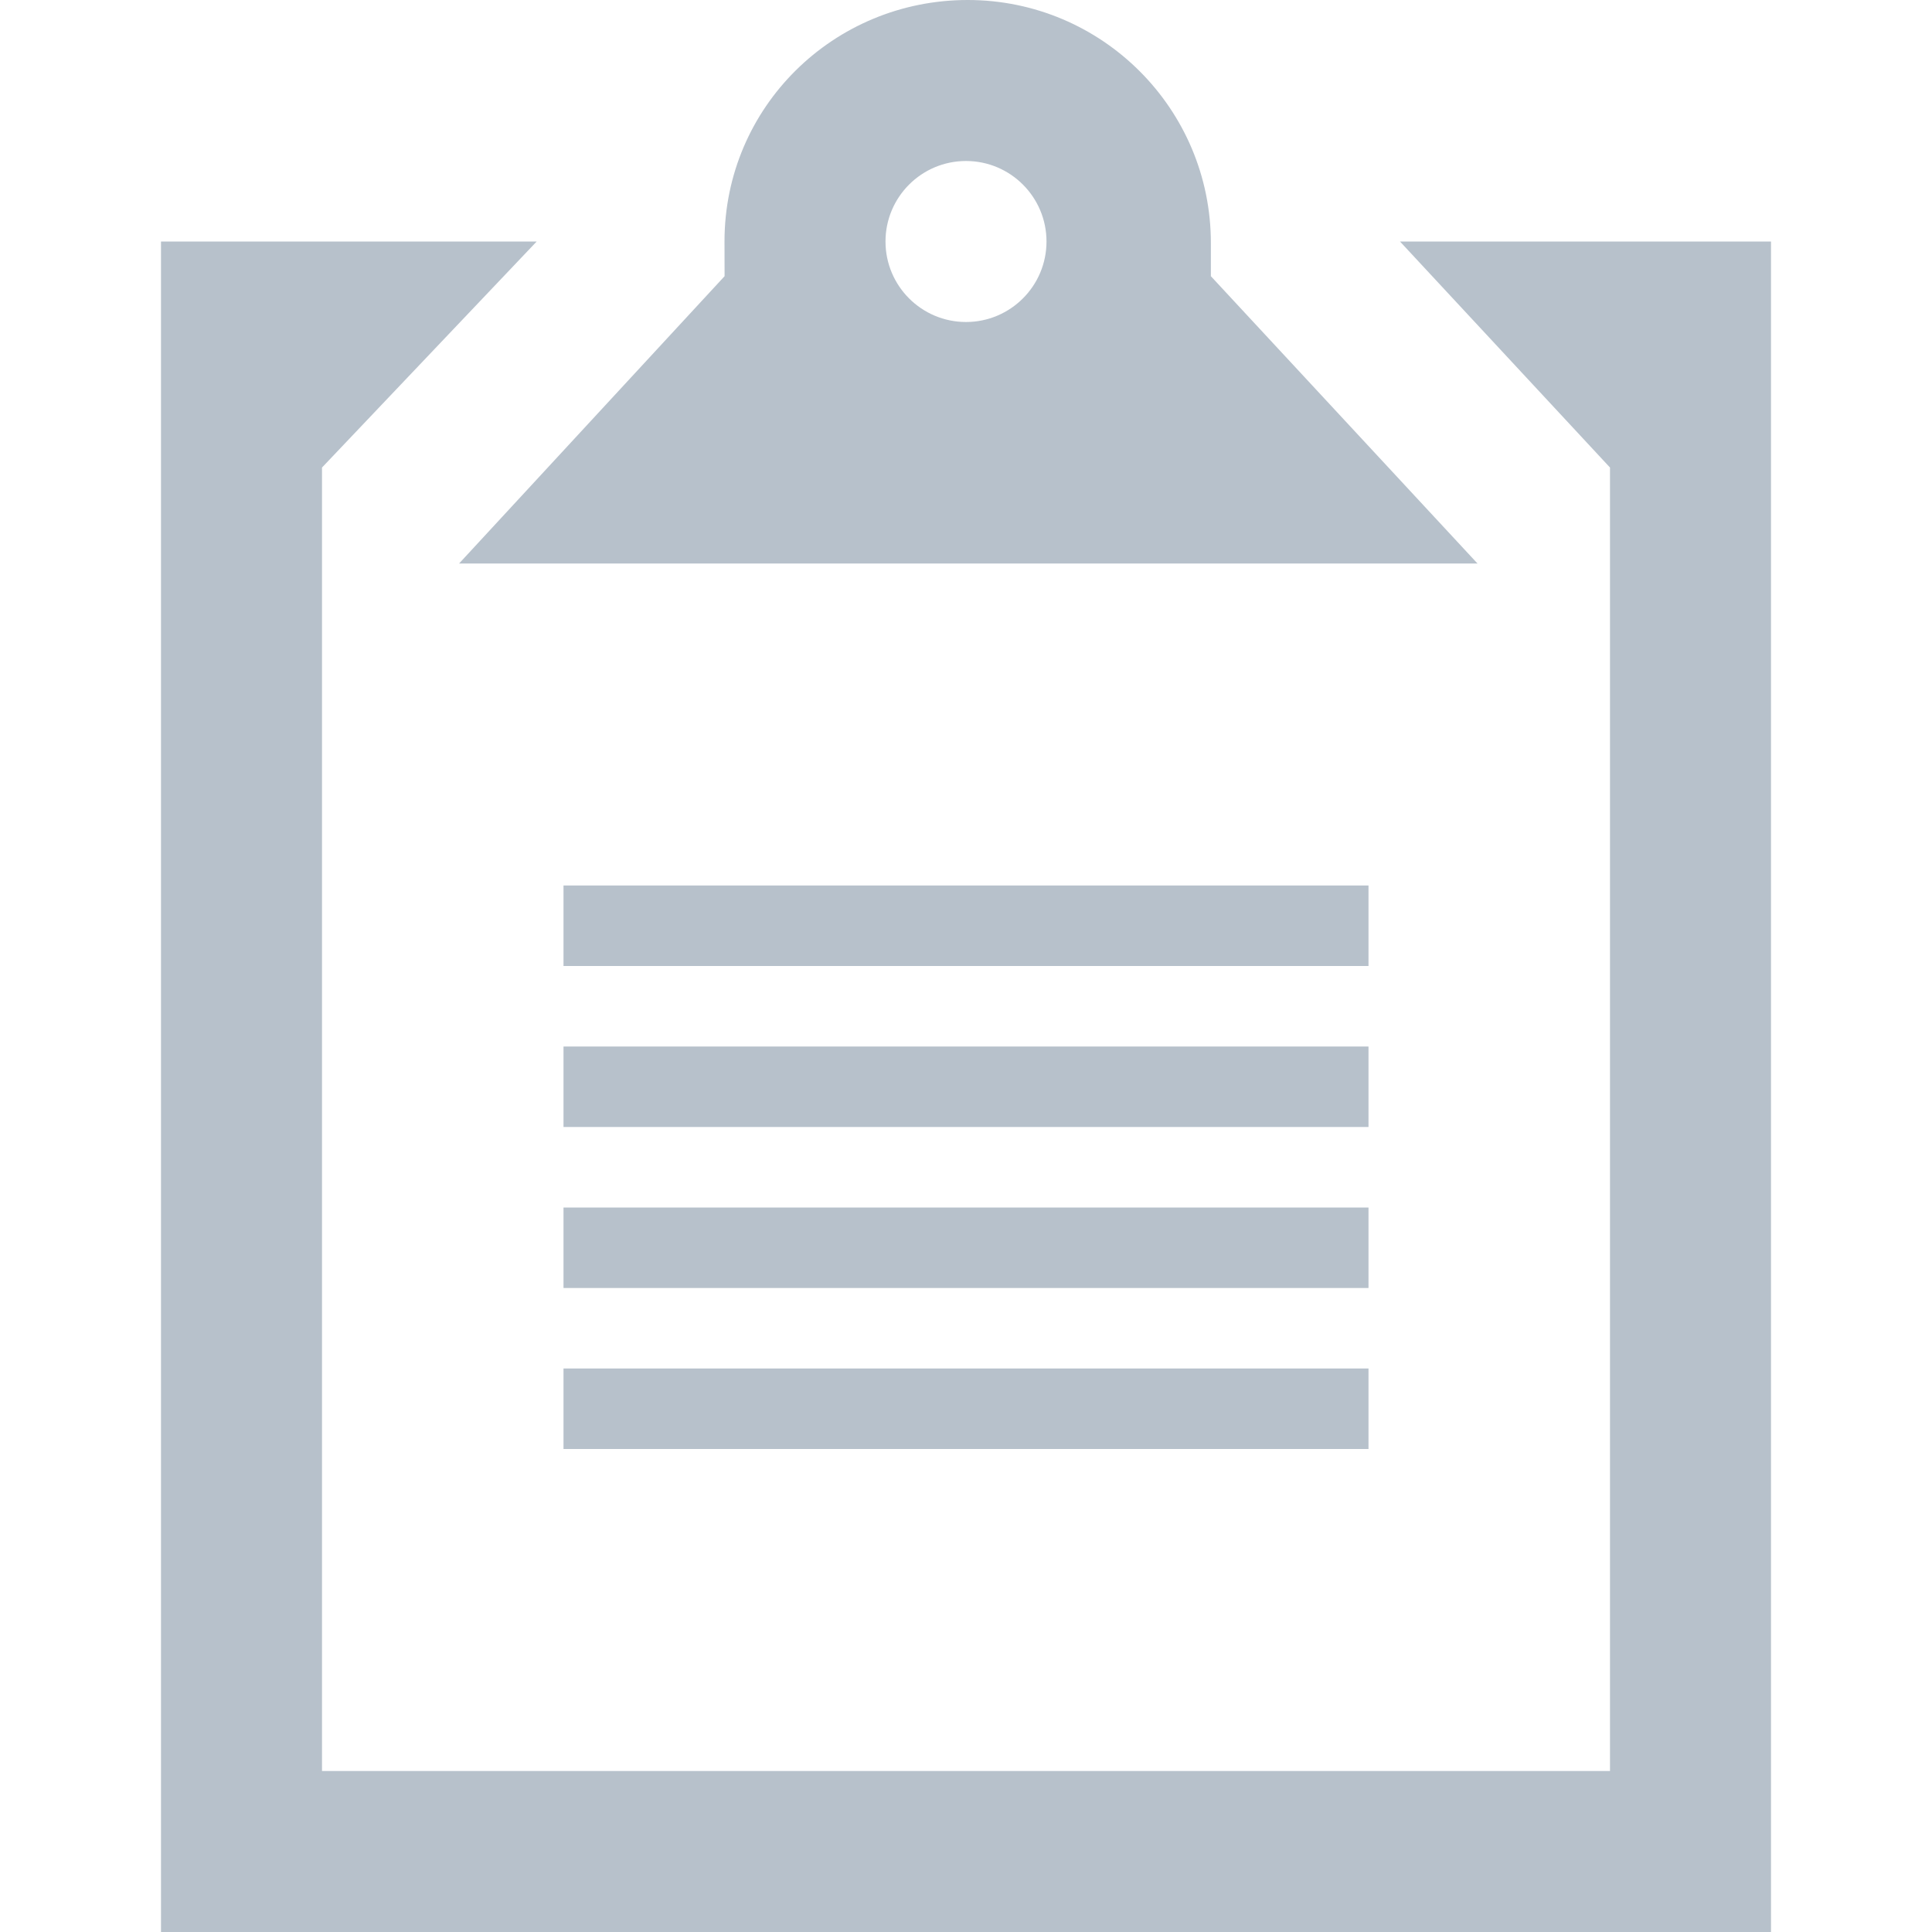 <svg width="24" height="24" viewBox="0 0 24 24" fill="none" xmlns="http://www.w3.org/2000/svg">
<path d="M22 3V24H2V3H6.667L4 5.808V22H20V5.808L17.391 3H22ZM18.354 7L15.042 3.431V3.021C15.043 1.353 13.69 0 12.021 0C10.354 0 9 1.332 9 3L9.001 3.431L5.703 7H18.354ZM12 2C12.552 2 13 2.448 13 3C13 3.552 12.552 4 12 4C11.448 4 11 3.552 11 3C11 2.448 11.448 2 12 2ZM7 17H17V18H7V17ZM7 16H17V15H7V16ZM7 14H17V13H7V14ZM7 12H17V11H7V12Z" fill="#B7C1CB"/>
</svg>
